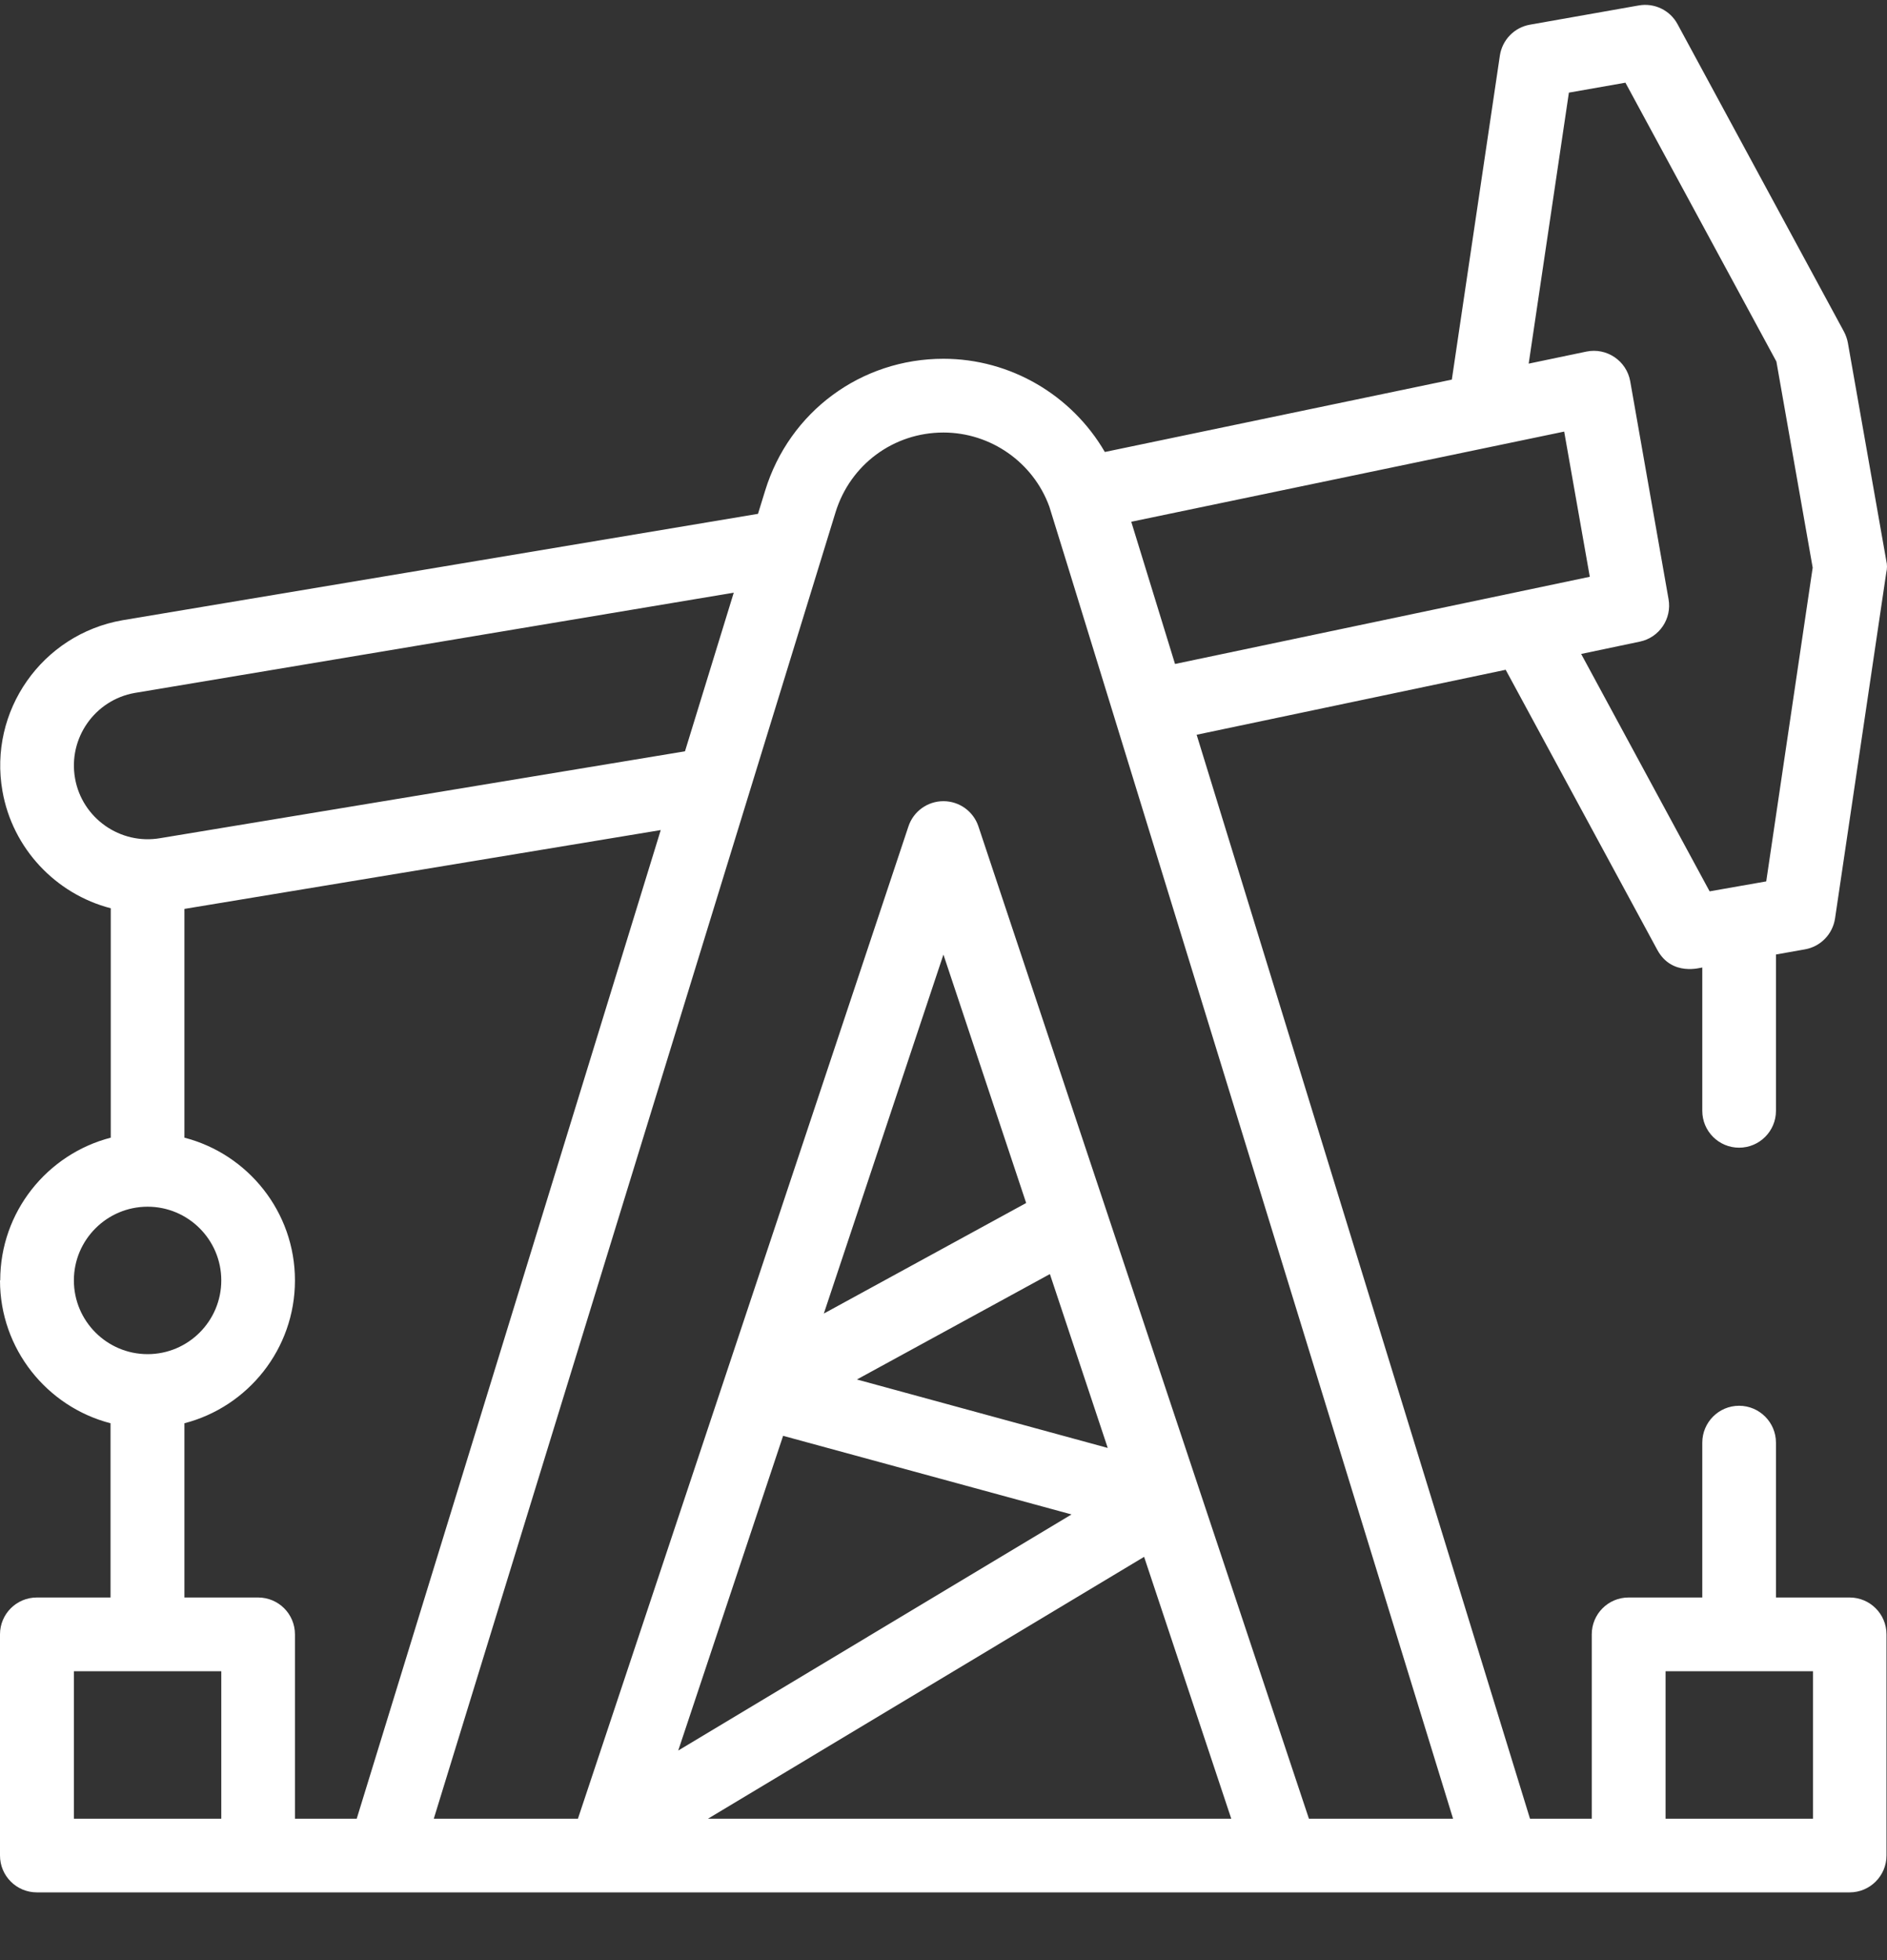 <svg width="26" height="27" viewBox="0 0 26 27" fill="none" xmlns="http://www.w3.org/2000/svg">
<rect x="0" y="0" width="26" height="27" fill="#333333" stroke="none"/>
<path fill-rule="evenodd" clip-rule="evenodd" d="M0.003 17.637C0.003 16.693 0.651 15.897 1.526 15.671V12.511C0.767 12.315 0.172 11.686 0.034 10.898C-0.161 9.795 0.578 8.739 1.685 8.544L10.444 7.078L10.543 6.757C10.877 5.671 11.864 4.942 12.999 4.942C13.924 4.942 14.769 5.444 15.223 6.226L20.004 5.229L20.666 0.765C20.699 0.549 20.865 0.378 21.08 0.34L22.58 0.075C22.795 0.037 23.011 0.141 23.114 0.333L25.408 4.57C25.433 4.618 25.451 4.669 25.461 4.723L25.99 7.724C26.003 7.778 26.003 7.833 25.99 7.887L25.284 12.652C25.251 12.868 25.085 13.039 24.87 13.077L24.47 13.148V15.302C24.47 15.582 24.242 15.809 23.962 15.809C23.682 15.809 23.455 15.582 23.455 15.302V13.327C23.438 13.326 23.037 13.456 22.835 13.084L20.746 9.226L16.488 10.121L21.081 25.052H21.932V22.513C21.932 22.232 22.159 22.005 22.439 22.005H23.455V19.872C23.455 19.592 23.682 19.364 23.962 19.364C24.242 19.364 24.47 19.592 24.47 19.872V22.005H25.485C25.765 22.005 25.993 22.232 25.993 22.513V25.559C25.993 25.84 25.765 26.067 25.485 26.067H0.508C0.227 26.067 0 25.84 0 25.559V22.513C0 22.232 0.227 22.005 0.508 22.005H1.523V19.605C0.648 19.379 0 18.582 0 17.637H0.003ZM1.018 17.637C1.018 18.198 1.474 18.653 2.034 18.653C2.593 18.653 3.049 18.198 3.049 17.637C3.049 17.077 2.593 16.622 2.034 16.622C1.474 16.622 1.018 17.077 1.018 17.637ZM1.857 9.545C1.306 9.642 0.936 10.17 1.034 10.722C1.13 11.269 1.657 11.642 2.21 11.545C2.21 11.545 9.438 10.349 9.438 10.349L10.11 8.164L1.857 9.545ZM16.19 9.146L21.905 7.945L21.552 5.945L15.587 7.187L16.19 9.146ZM23.556 12.278L24.336 12.141L24.976 7.819L24.476 4.98L22.396 1.139L21.617 1.276L21.063 5.009L21.858 4.843C22.138 4.785 22.412 4.97 22.462 5.252L22.99 8.253C23.038 8.523 22.863 8.782 22.595 8.838L21.786 9.008L23.556 12.278ZM14.458 6.978C14.236 6.368 13.65 5.958 12.999 5.958C12.312 5.958 11.716 6.399 11.513 7.055L5.977 25.052H7.963C8.099 24.642 12.278 12.101 12.517 11.383C12.586 11.176 12.78 11.036 12.999 11.036C13.218 11.036 13.412 11.176 13.481 11.383C13.554 11.603 17.973 24.863 18.035 25.052H20.021C19.98 24.922 14.495 7.08 14.458 6.978ZM10.79 19.778L9.345 24.113L14.764 20.861L10.79 19.778ZM14.466 17.55L11.807 19.002L15.263 19.945L14.466 17.55ZM14.139 16.571L12.999 13.149L11.351 18.094L14.139 16.571ZM15.764 21.445L9.755 25.052H16.965L15.764 21.445ZM24.98 23.021H22.949V25.052H24.98V23.021ZM1.018 25.052H3.049V23.021H1.018V25.052ZM3.556 22.005C3.837 22.005 4.064 22.232 4.064 22.513V25.052H4.915L9.104 11.434L2.541 12.52V15.671C3.416 15.897 4.064 16.693 4.064 17.637C4.064 18.582 3.416 19.379 2.541 19.605V22.005H3.556Z" fill="white"/>
</svg>
